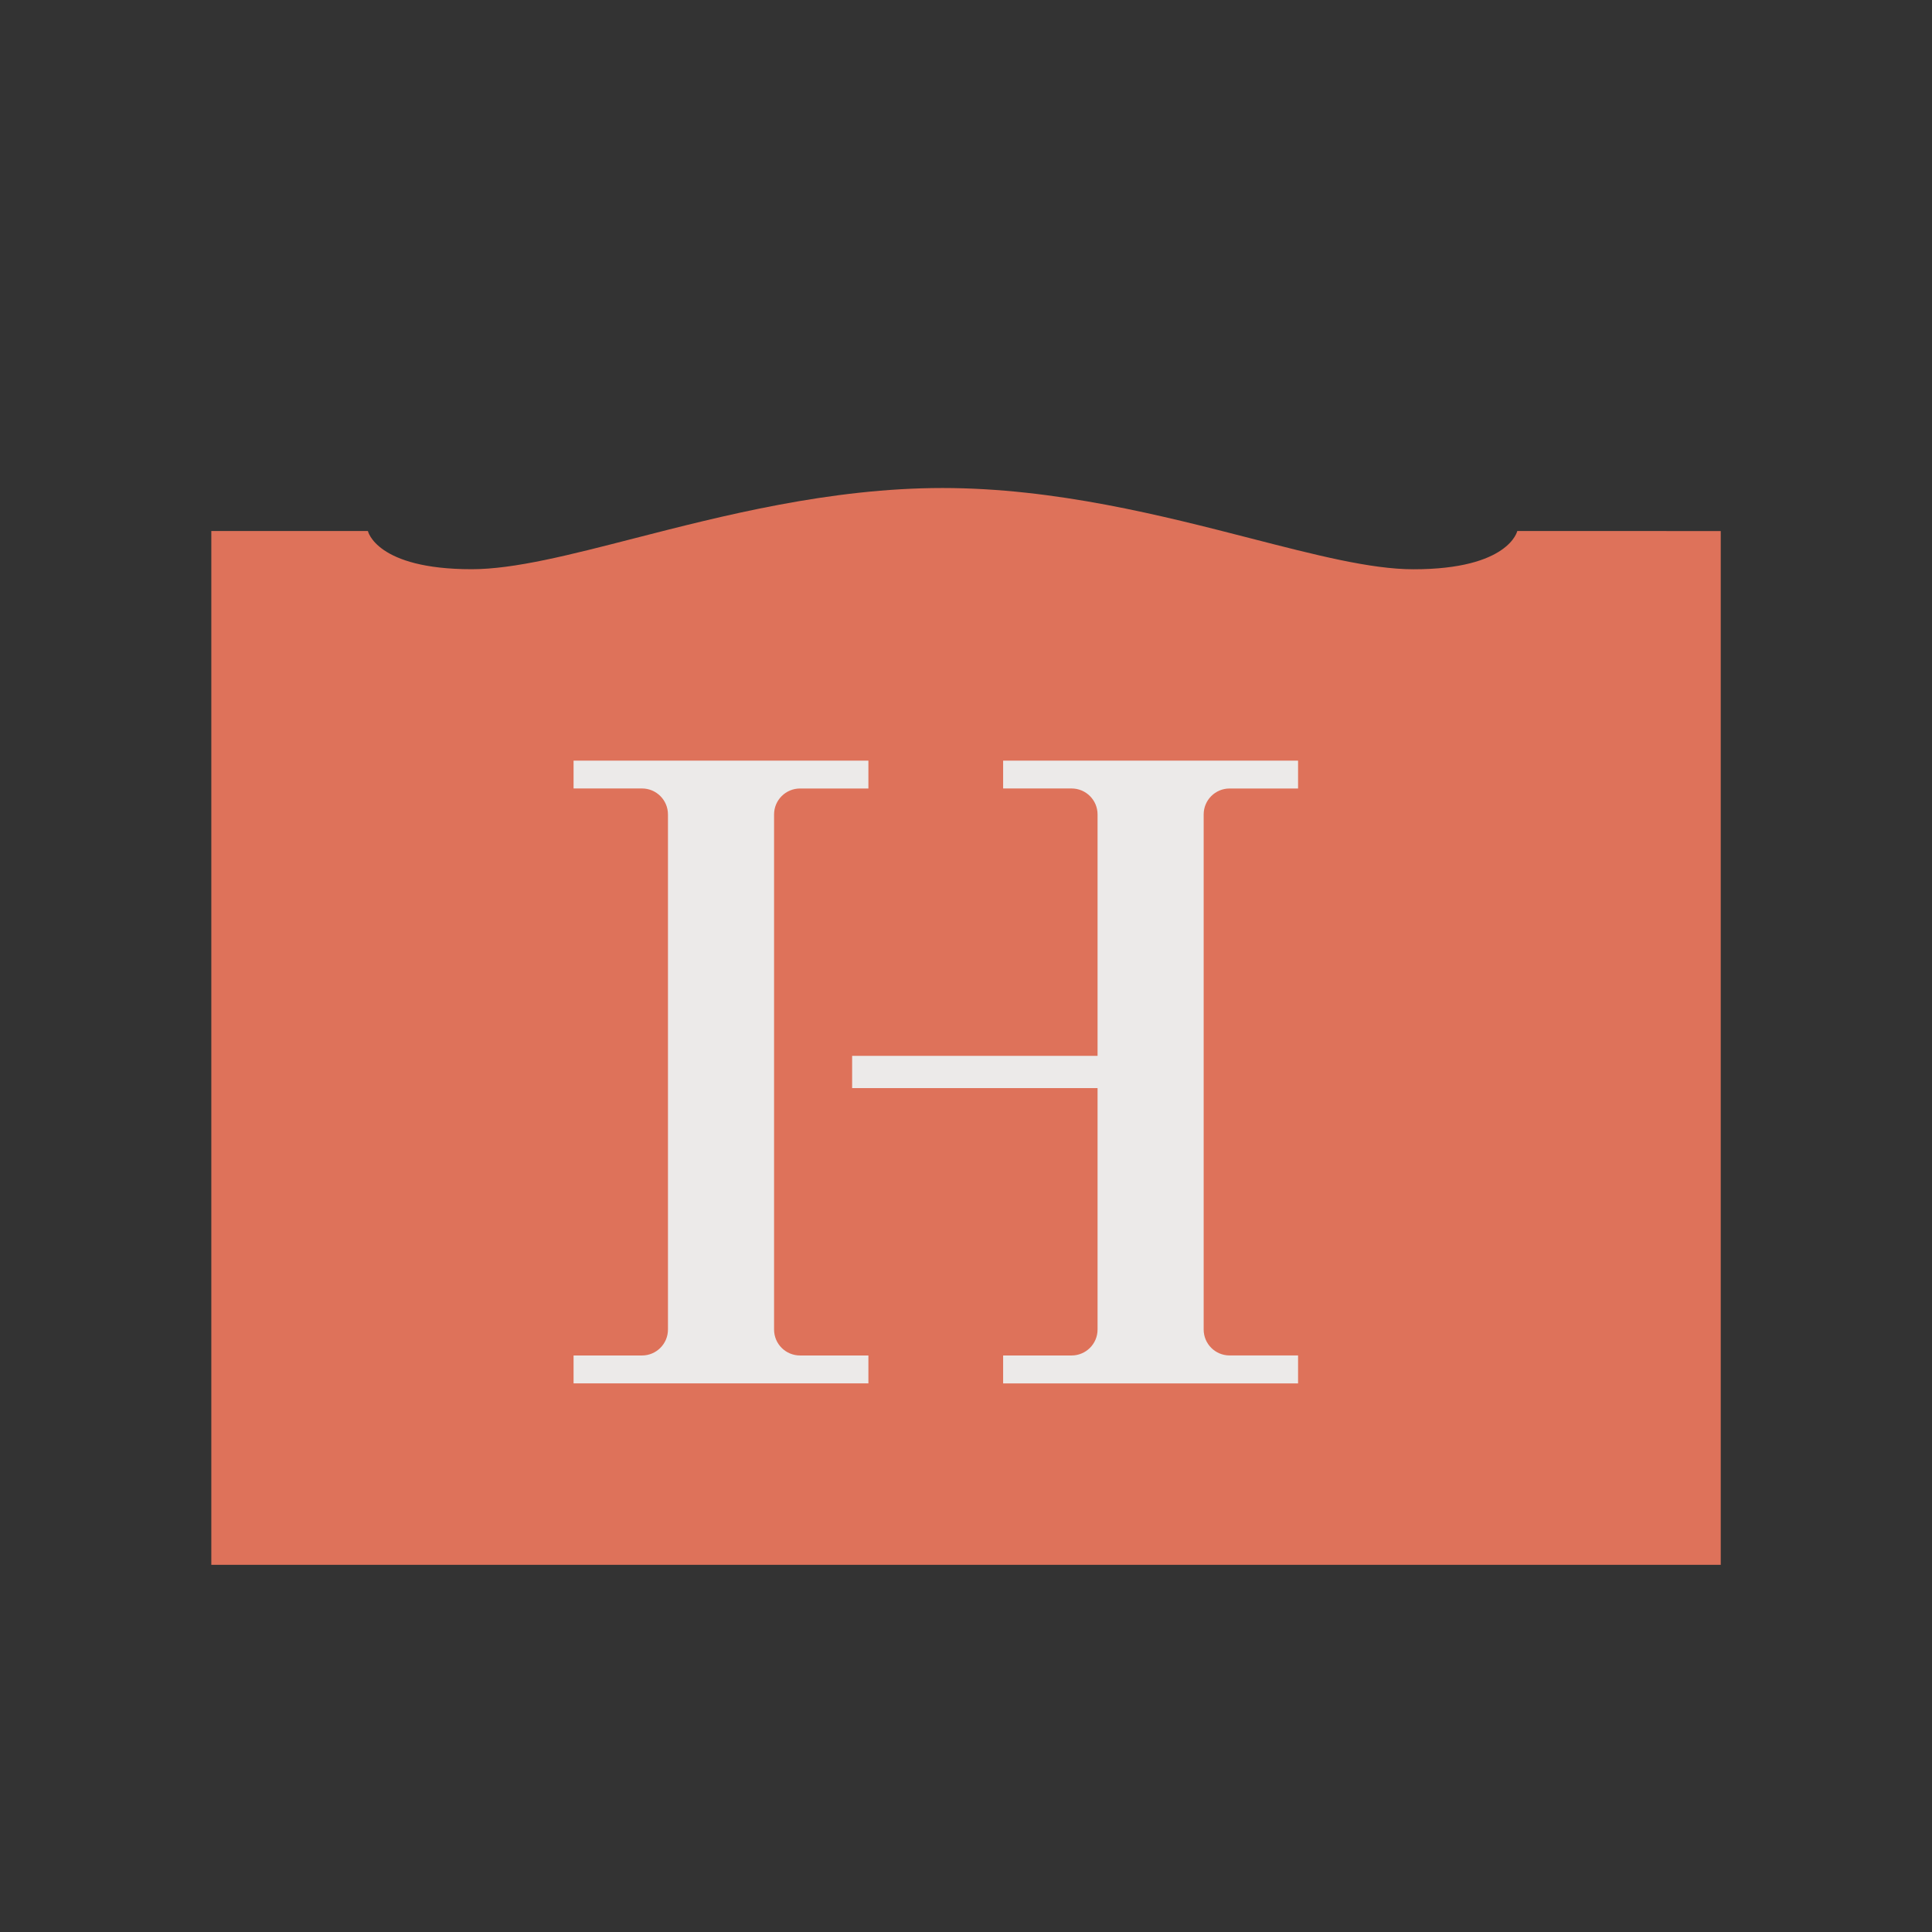 <svg xmlns="http://www.w3.org/2000/svg" width="64" height="64" viewBox="0 0 64 64"><rect x="0" y="0" width="64" height="64" fill="#333333" stroke="none"/><path fill="#DE725A" d="M57 51.836H7V17.59h5.187s.27 1.266 3.438 1.266c1.413 0 3.26-.476 5.396-1.025 2.885-.74 6.472-1.665 10.205-1.665 3.73 0 7.317.925 10.2 1.666 2.14.55 3.983 1.026 5.398 1.026 3.166 0 3.438-1.268 3.438-1.268l6.74.002v34.246z"/><g fill="#ECEAE9"><path d="M25.642 44.044V26.98c0-.476.386-.86.862-.86h2.263v-.923H19v.922h2.267c.475 0 .86.385.86.86v17.063c0 .476-.386.86-.86.86H19v.924h9.767v-.924h-2.263c-.477 0-.862-.383-.862-.86"/><path d="M33.23 25.197v.922h2.266c.477 0 .862.385.862.86v7.998h-8.13v1.068h8.13v7.997c0 .476-.386.86-.862.86H33.23v.926H43v-.927h-2.267c-.477 0-.86-.385-.86-.86V26.98c0-.476.384-.86.86-.86H43v-.923h-9.77z"/></g></svg>